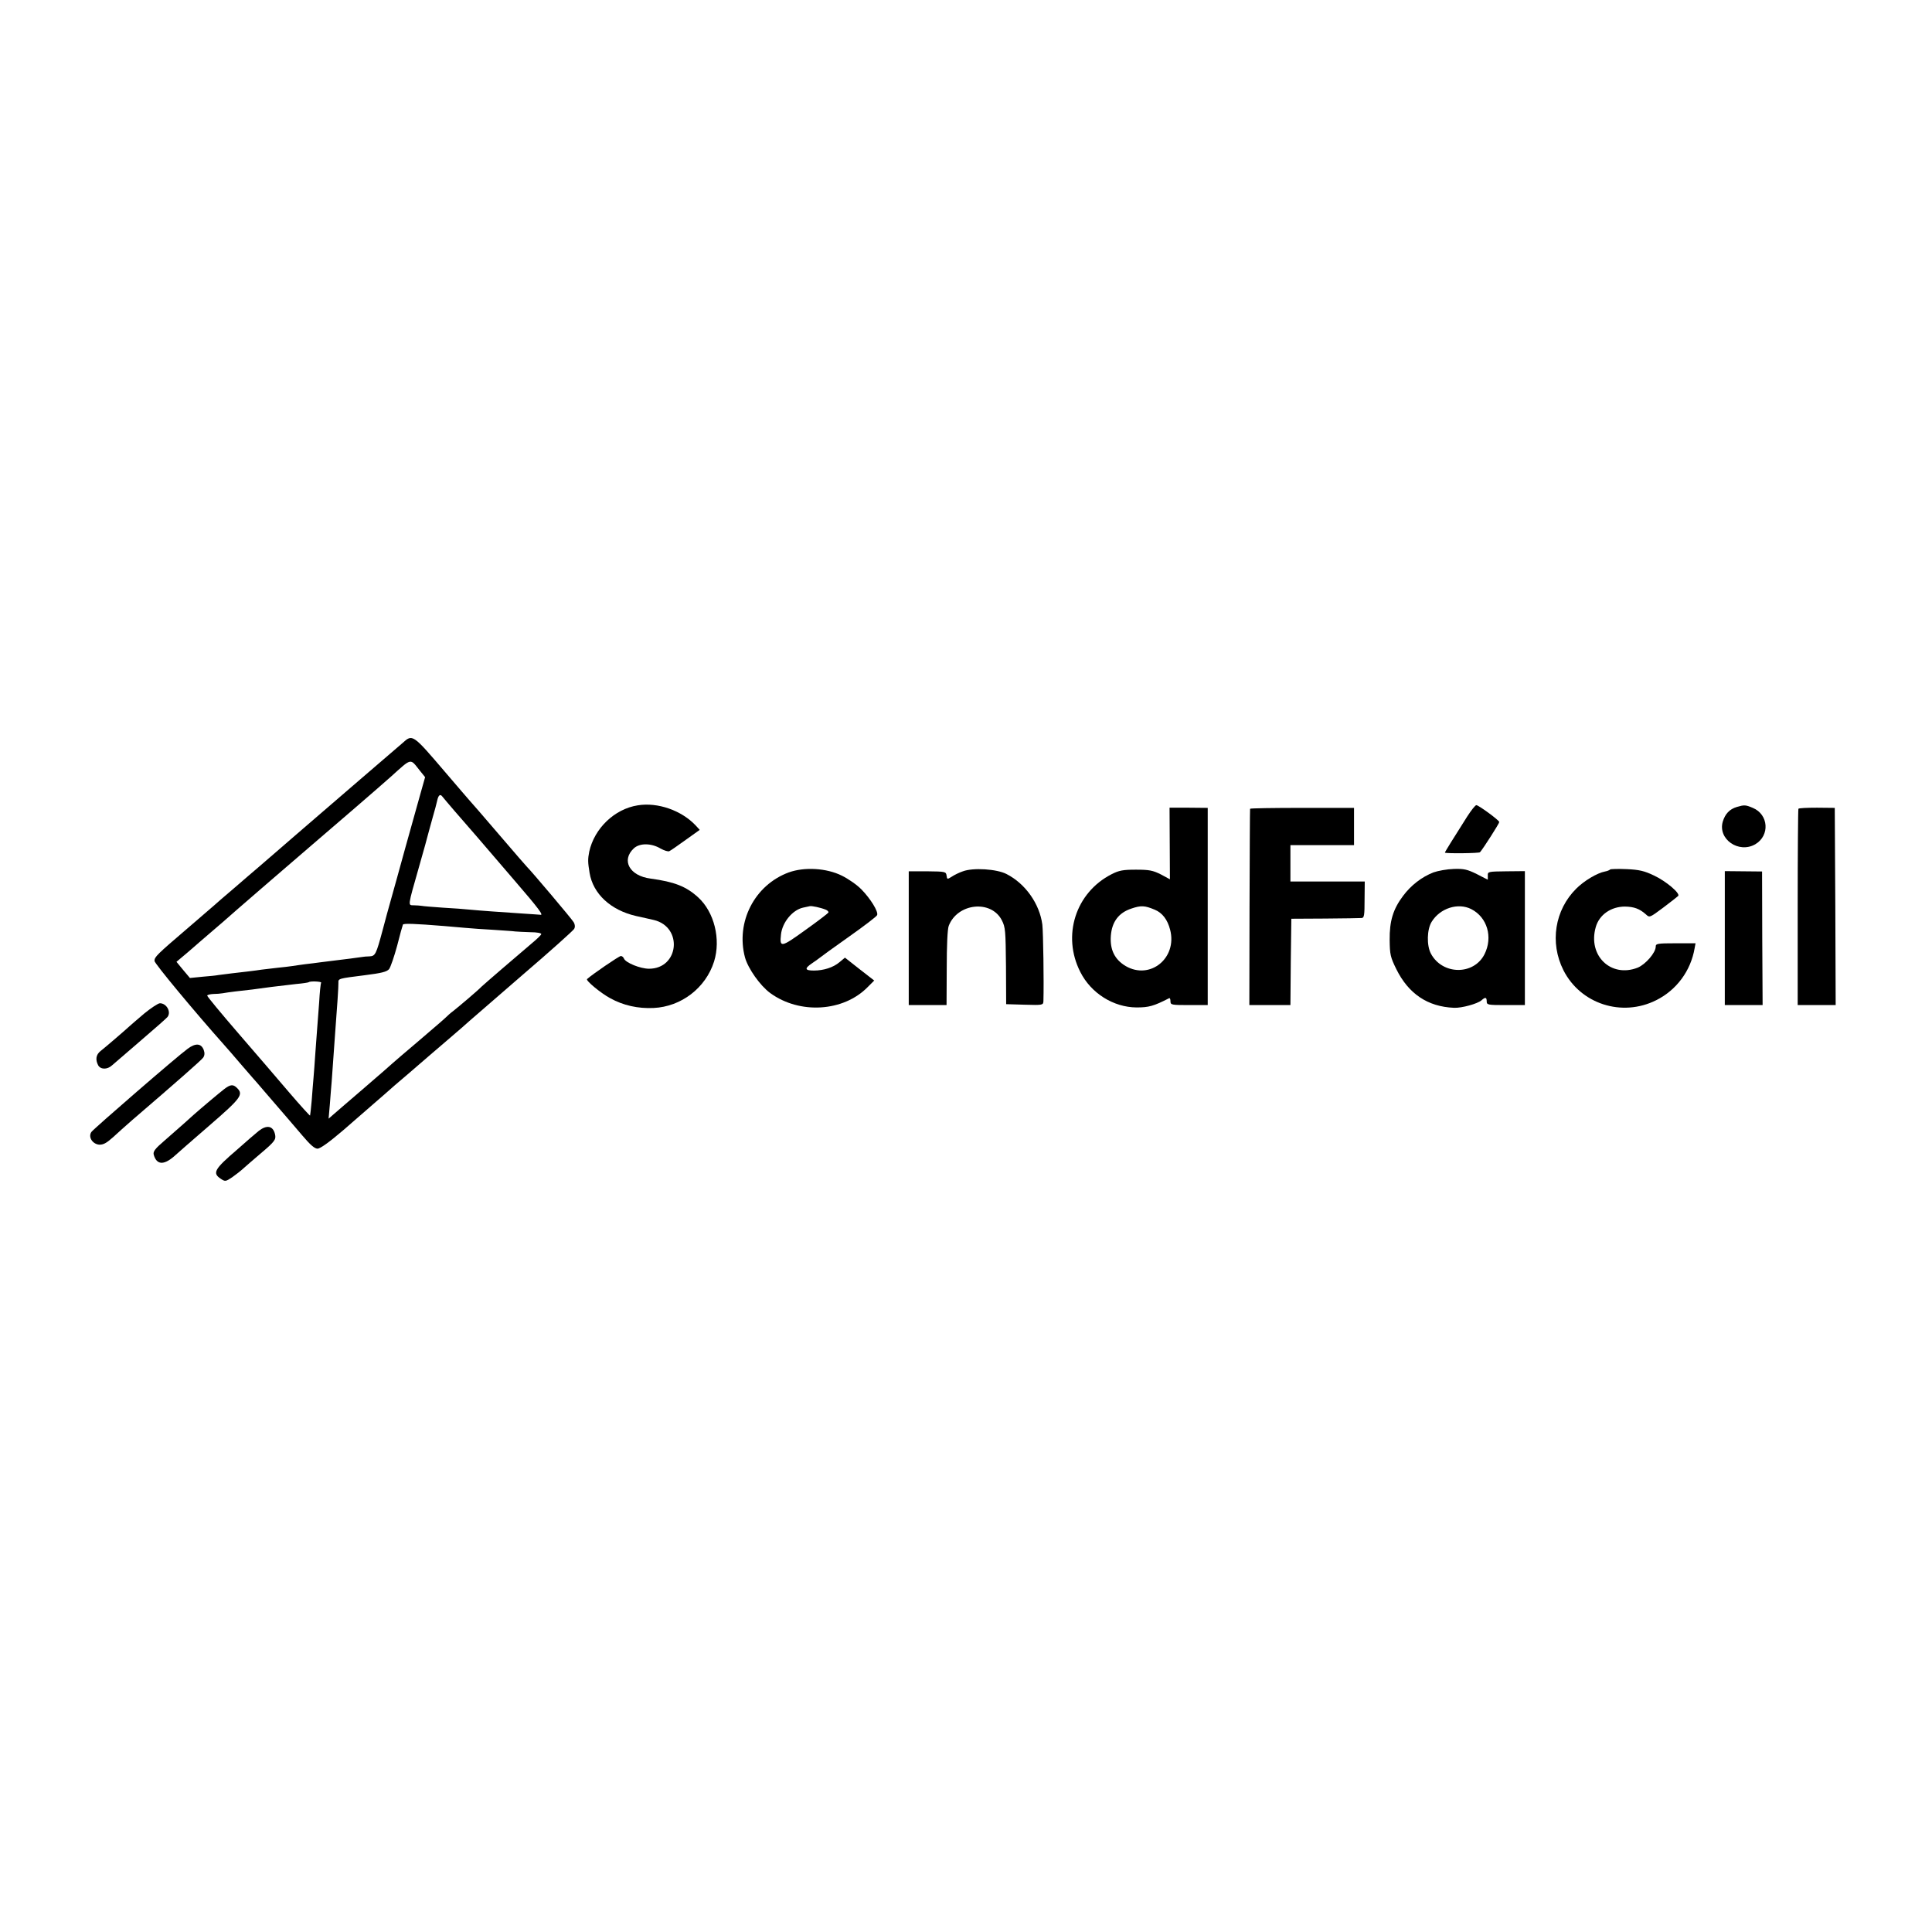 <?xml version="1.0" standalone="no"?>
<!DOCTYPE svg PUBLIC "-//W3C//DTD SVG 20010904//EN"
 "http://www.w3.org/TR/2001/REC-SVG-20010904/DTD/svg10.dtd">
<svg version="1.0" xmlns="http://www.w3.org/2000/svg"
 width="1063pt" height="1063pt" viewBox="0 0 1063 1063"
 preserveAspectRatio="xMidYMid meet">
<g transform="translate(0,1063) scale(0.1,-0.1)"
fill="#000000" stroke="none">
<path d="M2215 6542 c-17 -15 -123 -106 -235 -202 -182 -157 -475 -409 -555
-479 -17 -14 -77 -66 -135 -116 -58 -49 -107 -92 -110 -95 -3 -3 -68 -59 -145
-125 -173 -148 -185 -160 -185 -182 0 -14 221 -280 384 -463 17 -19 58 -66 91
-105 33 -38 62 -72 65 -75 3 -3 32 -36 65 -75 57 -66 76 -88 125 -145 12 -14
50 -58 83 -97 44 -52 68 -73 84 -73 15 0 65 36 141 101 64 56 144 125 176 153
33 28 64 56 70 61 6 6 58 51 116 100 58 50 107 92 110 95 3 3 50 43 105 90 55
47 107 92 115 100 9 8 141 122 293 254 153 131 281 246 286 255 6 10 5 24 -2
36 -8 16 -236 285 -257 305 -3 3 -62 70 -130 150 -130 152 -168 195 -185 214
-5 6 -66 76 -134 156 -181 212 -181 212 -236 162z m95 -152 l29 -36 -24 -85
c-13 -46 -51 -183 -85 -304 -33 -121 -69 -249 -79 -285 -10 -36 -31 -110 -45
-165 -37 -138 -41 -145 -73 -147 -16 0 -32 -2 -38 -3 -19 -3 -110 -15 -155
-20 -25 -3 -61 -8 -80 -10 -19 -3 -55 -7 -80 -10 -25 -3 -56 -8 -70 -10 -14
-2 -52 -7 -85 -10 -33 -4 -71 -8 -85 -10 -14 -2 -47 -7 -75 -10 -49 -5 -134
-16 -165 -20 -8 -2 -46 -6 -85 -9 l-70 -7 -37 44 -37 45 57 48 c31 27 62 53
68 59 6 5 35 30 64 55 29 25 58 50 64 55 20 19 460 399 497 430 40 34 375 322
429 371 118 106 105 103 160 34z m191 -222 c87 -99 126 -145 332 -385 132
-153 161 -192 139 -186 -4 0 -50 4 -102 7 -120 8 -221 15 -284 21 -27 3 -95 8
-150 11 -56 4 -108 8 -116 10 -8 1 -27 3 -43 3 -33 1 -35 -11 28 210 26 90 48
171 50 180 2 9 14 50 25 91 12 41 23 83 25 93 7 33 17 41 30 23 7 -9 37 -44
66 -78z m-58 -633 c31 -3 83 -7 115 -10 31 -3 102 -8 157 -11 55 -4 109 -7
120 -9 11 -1 49 -3 83 -4 37 0 62 -5 60 -11 -1 -5 -26 -29 -54 -52 -78 -66
-257 -220 -275 -237 -21 -22 -124 -109 -157 -135 -15 -11 -31 -26 -37 -32 -5
-6 -73 -64 -150 -130 -77 -65 -142 -121 -145 -124 -3 -3 -72 -64 -155 -135
-82 -70 -160 -138 -173 -149 l-24 -21 7 80 c3 44 8 100 10 125 2 25 6 88 10
140 4 52 8 115 10 140 9 114 18 247 17 263 -1 23 0 23 143 41 95 12 123 19
136 34 8 11 28 69 44 128 15 60 30 113 32 117 5 7 66 5 226 -8z m-676 -312
c-3 -5 -8 -53 -11 -108 -4 -55 -9 -120 -11 -145 -2 -25 -6 -85 -10 -135 -3
-49 -8 -110 -10 -135 -2 -25 -7 -81 -10 -125 -4 -44 -8 -81 -9 -83 -2 -1 -53
55 -113 125 -60 71 -187 218 -281 327 -95 110 -172 203 -172 208 0 4 15 8 33
9 17 0 41 2 52 4 11 2 43 7 70 10 66 7 115 13 200 25 39 5 99 12 135 16 36 3
67 8 69 10 8 7 72 4 68 -3z"/>
<path d="M3509 6199 c-128 -20 -239 -127 -267 -255 -8 -41 -8 -57 2 -117 19
-115 116 -205 256 -237 30 -6 74 -17 98 -22 161 -39 138 -268 -27 -268 -48 0
-129 33 -138 56 -3 8 -11 14 -17 14 -10 0 -160 -103 -186 -127 -8 -8 75 -77
127 -105 72 -40 153 -58 239 -54 152 7 287 110 333 256 38 122 1 272 -88 353
-66 60 -130 85 -262 103 -115 15 -162 100 -92 166 32 30 96 30 148 -1 20 -11
42 -18 48 -14 7 3 47 31 90 62 l77 55 -22 24 c-78 83 -209 129 -319 111z"/>
<path d="M8073 6138 c-78 -123 -123 -195 -123 -199 0 -6 189 -4 193 2 18 20
107 160 106 166 0 10 -114 93 -126 93 -6 0 -28 -28 -50 -62z"/>
<path d="M9556 6190 c-40 -12 -64 -38 -77 -80 -29 -97 88 -178 179 -125 81 48
73 164 -14 200 -40 17 -47 17 -88 5z"/>
<path d="M6436 5989 l1 -197 -50 27 c-44 22 -64 26 -137 26 -71 0 -93 -4 -134
-25 -198 -101 -274 -338 -172 -538 59 -117 182 -194 309 -195 68 0 94 7 180
51 4 2 7 -6 7 -17 0 -20 5 -21 103 -21 l102 0 0 543 0 542 -105 1 -105 0 1
-197z m-83 -364 c42 -17 71 -55 85 -110 41 -156 -110 -279 -245 -200 -60 36
-87 90 -81 167 6 76 43 126 113 149 53 18 73 17 128 -6z"/>
<path d="M6878 6180 c-1 -3 -2 -247 -3 -542 l-1 -538 113 0 113 0 2 238 3 237
185 1 c102 1 192 2 202 3 14 1 16 15 16 101 l1 100 -205 0 -204 0 0 100 0 100
175 0 175 0 0 103 0 102 -285 0 c-157 0 -286 -2 -287 -5z"/>
<path d="M9895 6180 c-2 -3 -4 -248 -4 -543 l0 -537 104 0 105 0 -2 542 -3
543 -98 1 c-54 0 -100 -2 -102 -6z"/>
<path d="M4340 5830 c-188 -69 -293 -273 -241 -468 17 -61 83 -155 139 -196
162 -118 403 -103 536 33 l36 36 -81 63 -80 63 -30 -25 c-34 -29 -87 -46 -141
-46 -50 0 -53 11 -10 40 20 14 39 27 42 30 3 3 74 55 158 114 85 60 156 114
158 121 8 19 -37 91 -86 141 -24 25 -73 59 -108 76 -84 42 -206 49 -292 18z
m203 -205 c10 -4 17 -11 15 -16 -2 -4 -59 -48 -128 -97 -133 -96 -141 -97
-133 -24 7 67 63 135 121 148 15 3 32 7 37 8 11 3 61 -8 88 -19z"/>
<path d="M5298 5836 c-21 -7 -49 -21 -62 -30 -24 -15 -25 -15 -28 7 -3 21 -7
22 -105 23 l-103 0 0 -368 0 -368 104 0 104 0 1 203 c0 124 4 215 11 233 48
125 233 145 292 31 20 -39 21 -58 23 -252 l1 -210 102 -3 c100 -3 102 -2 103
20 3 105 -1 378 -6 421 -15 114 -93 225 -197 278 -54 28 -184 36 -240 15z"/>
<path d="M7887 5830 c-64 -25 -123 -70 -167 -129 -55 -73 -75 -138 -74 -243 1
-80 4 -94 37 -161 67 -135 172 -206 317 -212 42 -2 129 22 151 41 21 19 29 18
29 -6 0 -19 7 -20 105 -20 l105 0 0 368 0 369 -102 -1 c-100 -1 -103 -2 -102
-23 0 -13 0 -23 0 -23 -1 0 -28 14 -61 31 -51 25 -70 30 -126 28 -37 -1 -87
-10 -112 -19z m208 -202 c88 -45 120 -154 73 -248 -59 -117 -232 -115 -295 3
-24 45 -22 133 4 175 46 75 145 107 218 70z"/>
<path d="M8859 5846 c-4 -4 -16 -9 -28 -11 -43 -8 -115 -51 -158 -94 -119
-118 -147 -298 -71 -449 94 -186 322 -260 511 -165 112 56 190 162 211 286 l5
27 -110 0 c-99 0 -109 -2 -109 -18 0 -34 -56 -98 -99 -116 -147 -58 -276 66
-231 223 19 68 84 113 161 113 50 -1 80 -12 115 -43 20 -19 21 -18 95 37 41
31 78 60 82 64 15 13 -66 82 -133 113 -52 25 -81 32 -150 35 -47 2 -88 1 -91
-2z"/>
<path d="M9490 5468 l0 -368 104 0 104 0 -2 368 -1 367 -102 1 -103 1 0 -369z"/>
<path d="M793 5053 c-37 -32 -73 -62 -79 -68 -28 -26 -140 -122 -161 -138 -25
-20 -29 -47 -13 -78 13 -24 50 -25 76 -1 10 9 82 71 159 137 77 66 143 124
147 130 21 28 -6 75 -42 75 -10 0 -49 -26 -87 -57z"/>
<path d="M1033 4860 c-58 -42 -516 -439 -530 -458 -19 -27 5 -66 42 -70 23 -1
40 8 76 40 26 24 73 66 105 94 248 213 381 330 392 345 8 12 9 25 3 42 -14 37
-45 39 -88 7z"/>
<path d="M1234 4638 c-25 -19 -133 -110 -170 -143 -6 -5 -29 -26 -50 -45 -22
-19 -70 -61 -107 -94 -55 -47 -66 -62 -61 -80 16 -55 54 -58 111 -9 17 16 106
93 197 172 172 149 187 169 150 205 -21 21 -36 20 -70 -6z"/>
<path d="M1424 4408 c-16 -13 -36 -30 -45 -38 -9 -8 -42 -37 -74 -65 -126
-108 -138 -129 -90 -161 24 -16 27 -15 63 9 20 14 48 36 62 49 14 12 54 48 90
78 83 70 90 80 83 110 -11 46 -45 52 -89 18z"/>
</g>
</svg>
